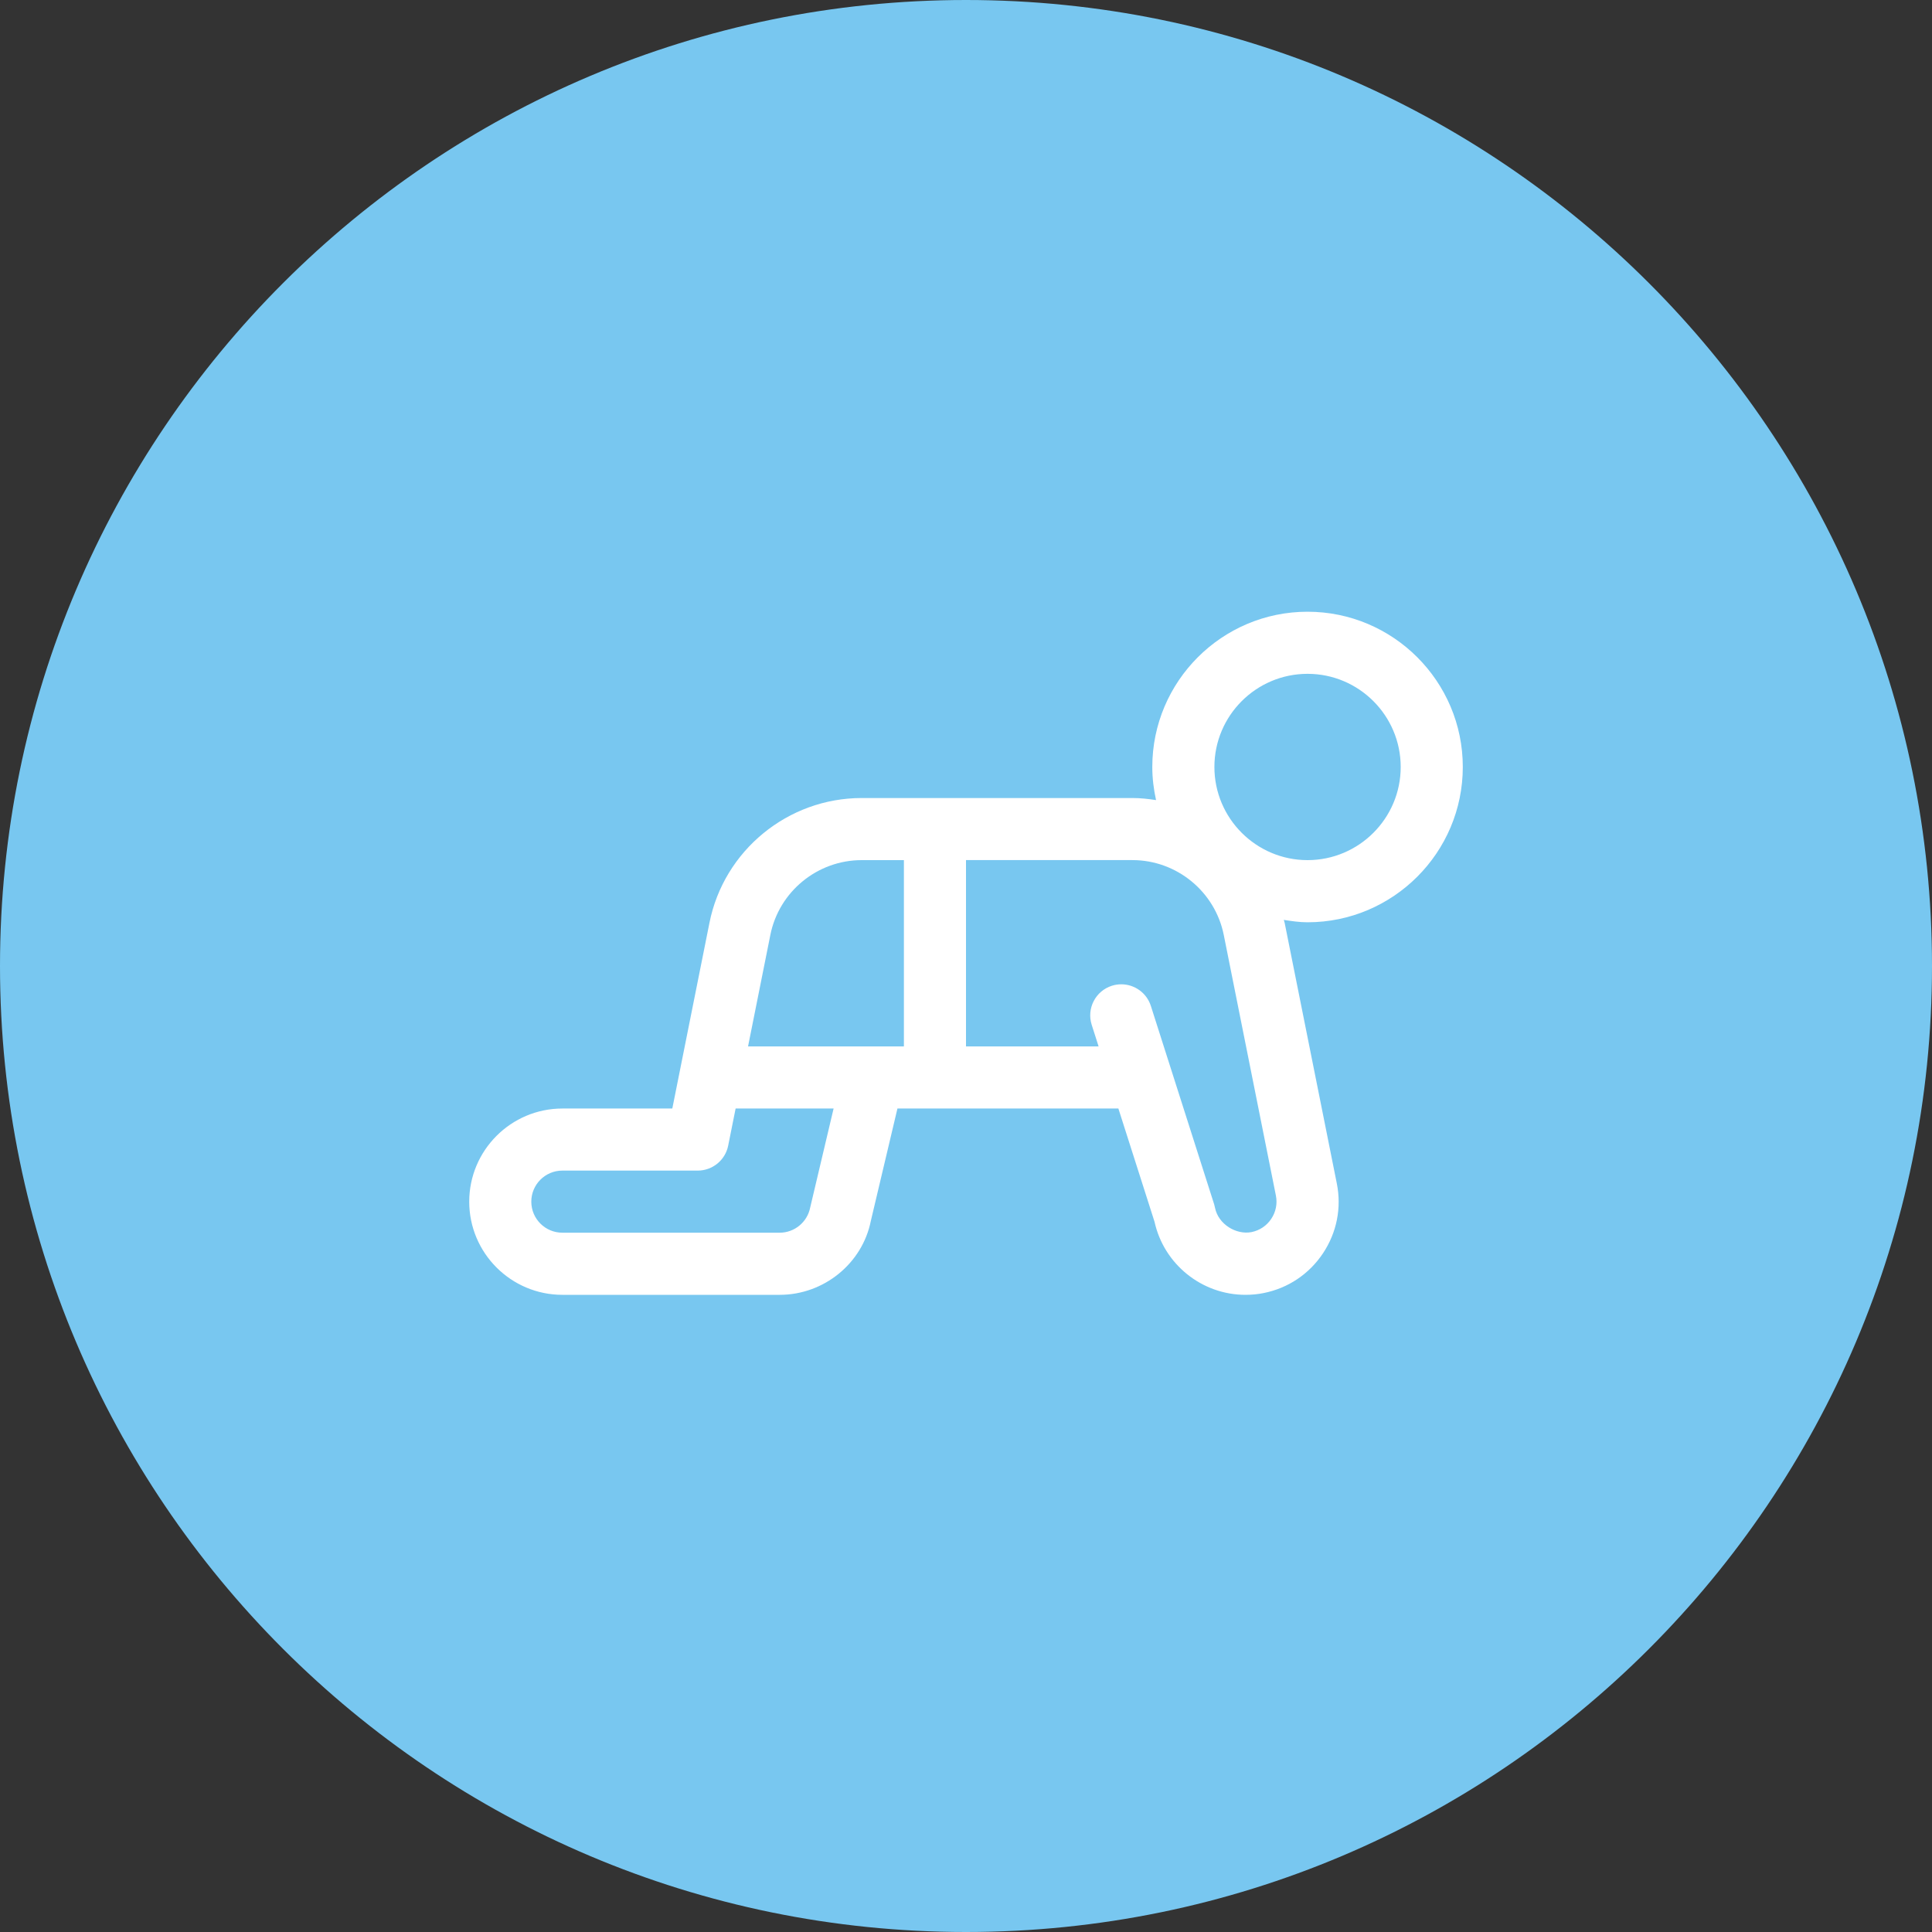 <?xml version="1.0" encoding="utf-8"?>
<!-- Generator: Adobe Illustrator 16.0.0, SVG Export Plug-In . SVG Version: 6.00 Build 0)  -->
<!DOCTYPE svg PUBLIC "-//W3C//DTD SVG 1.1//EN" "http://www.w3.org/Graphics/SVG/1.1/DTD/svg11.dtd">
<svg version="1.1" id="圖層_1" xmlns="http://www.w3.org/2000/svg" xmlns:xlink="http://www.w3.org/1999/xlink" x="0px" y="0px"
	 width="70px" height="70px" viewBox="0 0 70 70" enable-background="new 0 0 70 70" xml:space="preserve">
<rect x="0" y="0" width="70" height="70" fill="#333333" stroke="none"/>
<path fill-rule="evenodd" clip-rule="evenodd" fill="#78C7F0" d="M70,35C70,15.683,54.317,0,35,0C15.683,0,0,15.683,0,35
	c0,19.317,15.683,35,35,35C54.317,70,70,54.317,70,35z"/>
<path fill="#FFFFFF" d="M53,27.789c0-3.102-2.523-5.625-5.625-5.625s-5.625,2.523-5.625,5.625c0,0.413,0.051,0.813,0.136,1.2
	c-0.28-0.043-0.564-0.075-0.855-0.075H31.22c-2.674,0-4.994,1.902-5.515,4.521l-1.346,6.729h-3.983
	c-1.861,0-3.375,1.515-3.375,3.375c0,1.861,1.514,3.375,3.375,3.375h7.875c1.601,0,2.993-1.14,3.3-2.674l0.965-4.076h8.005
	l1.31,4.104c0.34,1.538,1.713,2.646,3.294,2.646c0.228,0,0.451-0.021,0.663-0.065c0.884-0.177,1.645-0.688,2.145-1.438
	c0.501-0.751,0.68-1.651,0.502-2.533l-1.889-9.438c-0.007-0.038-0.023-0.073-0.032-0.111c0.283,0.044,0.567,0.087,0.862,0.087
	C50.477,33.414,53,30.89,53,27.789 M47.375,24.414c1.861,0,3.375,1.514,3.375,3.375c0,1.861-1.514,3.375-3.375,3.375
	S44,29.649,44,27.789C44,25.927,45.514,24.414,47.375,24.414 M31.22,31.164h1.53v6.75h-5.647l0.808-4.038
	C28.224,32.304,29.616,31.164,31.22,31.164 M28.25,44.663h-7.875c-0.621,0-1.125-0.504-1.125-1.125c0-0.62,0.504-1.125,1.125-1.125
	h4.905c0.536,0,0.998-0.379,1.103-0.903l0.27-1.347h3.55l-0.85,3.595C29.248,44.282,28.784,44.663,28.25,44.663 M46.06,44.161
	c-0.167,0.251-0.421,0.421-0.719,0.481c-0.555,0.104-1.2-0.285-1.319-0.883c-0.008-0.042-0.019-0.083-0.03-0.122l-2.294-7.19
	c-0.153-0.479-0.596-0.784-1.072-0.784c-0.113,0-0.229,0.017-0.342,0.053c-0.592,0.189-0.918,0.822-0.73,1.414l0.25,0.783H35v-6.75
	h6.03c1.604,0,2.996,1.142,3.31,2.715l1.888,9.439C46.287,43.611,46.227,43.911,46.06,44.161"/>
</svg>
